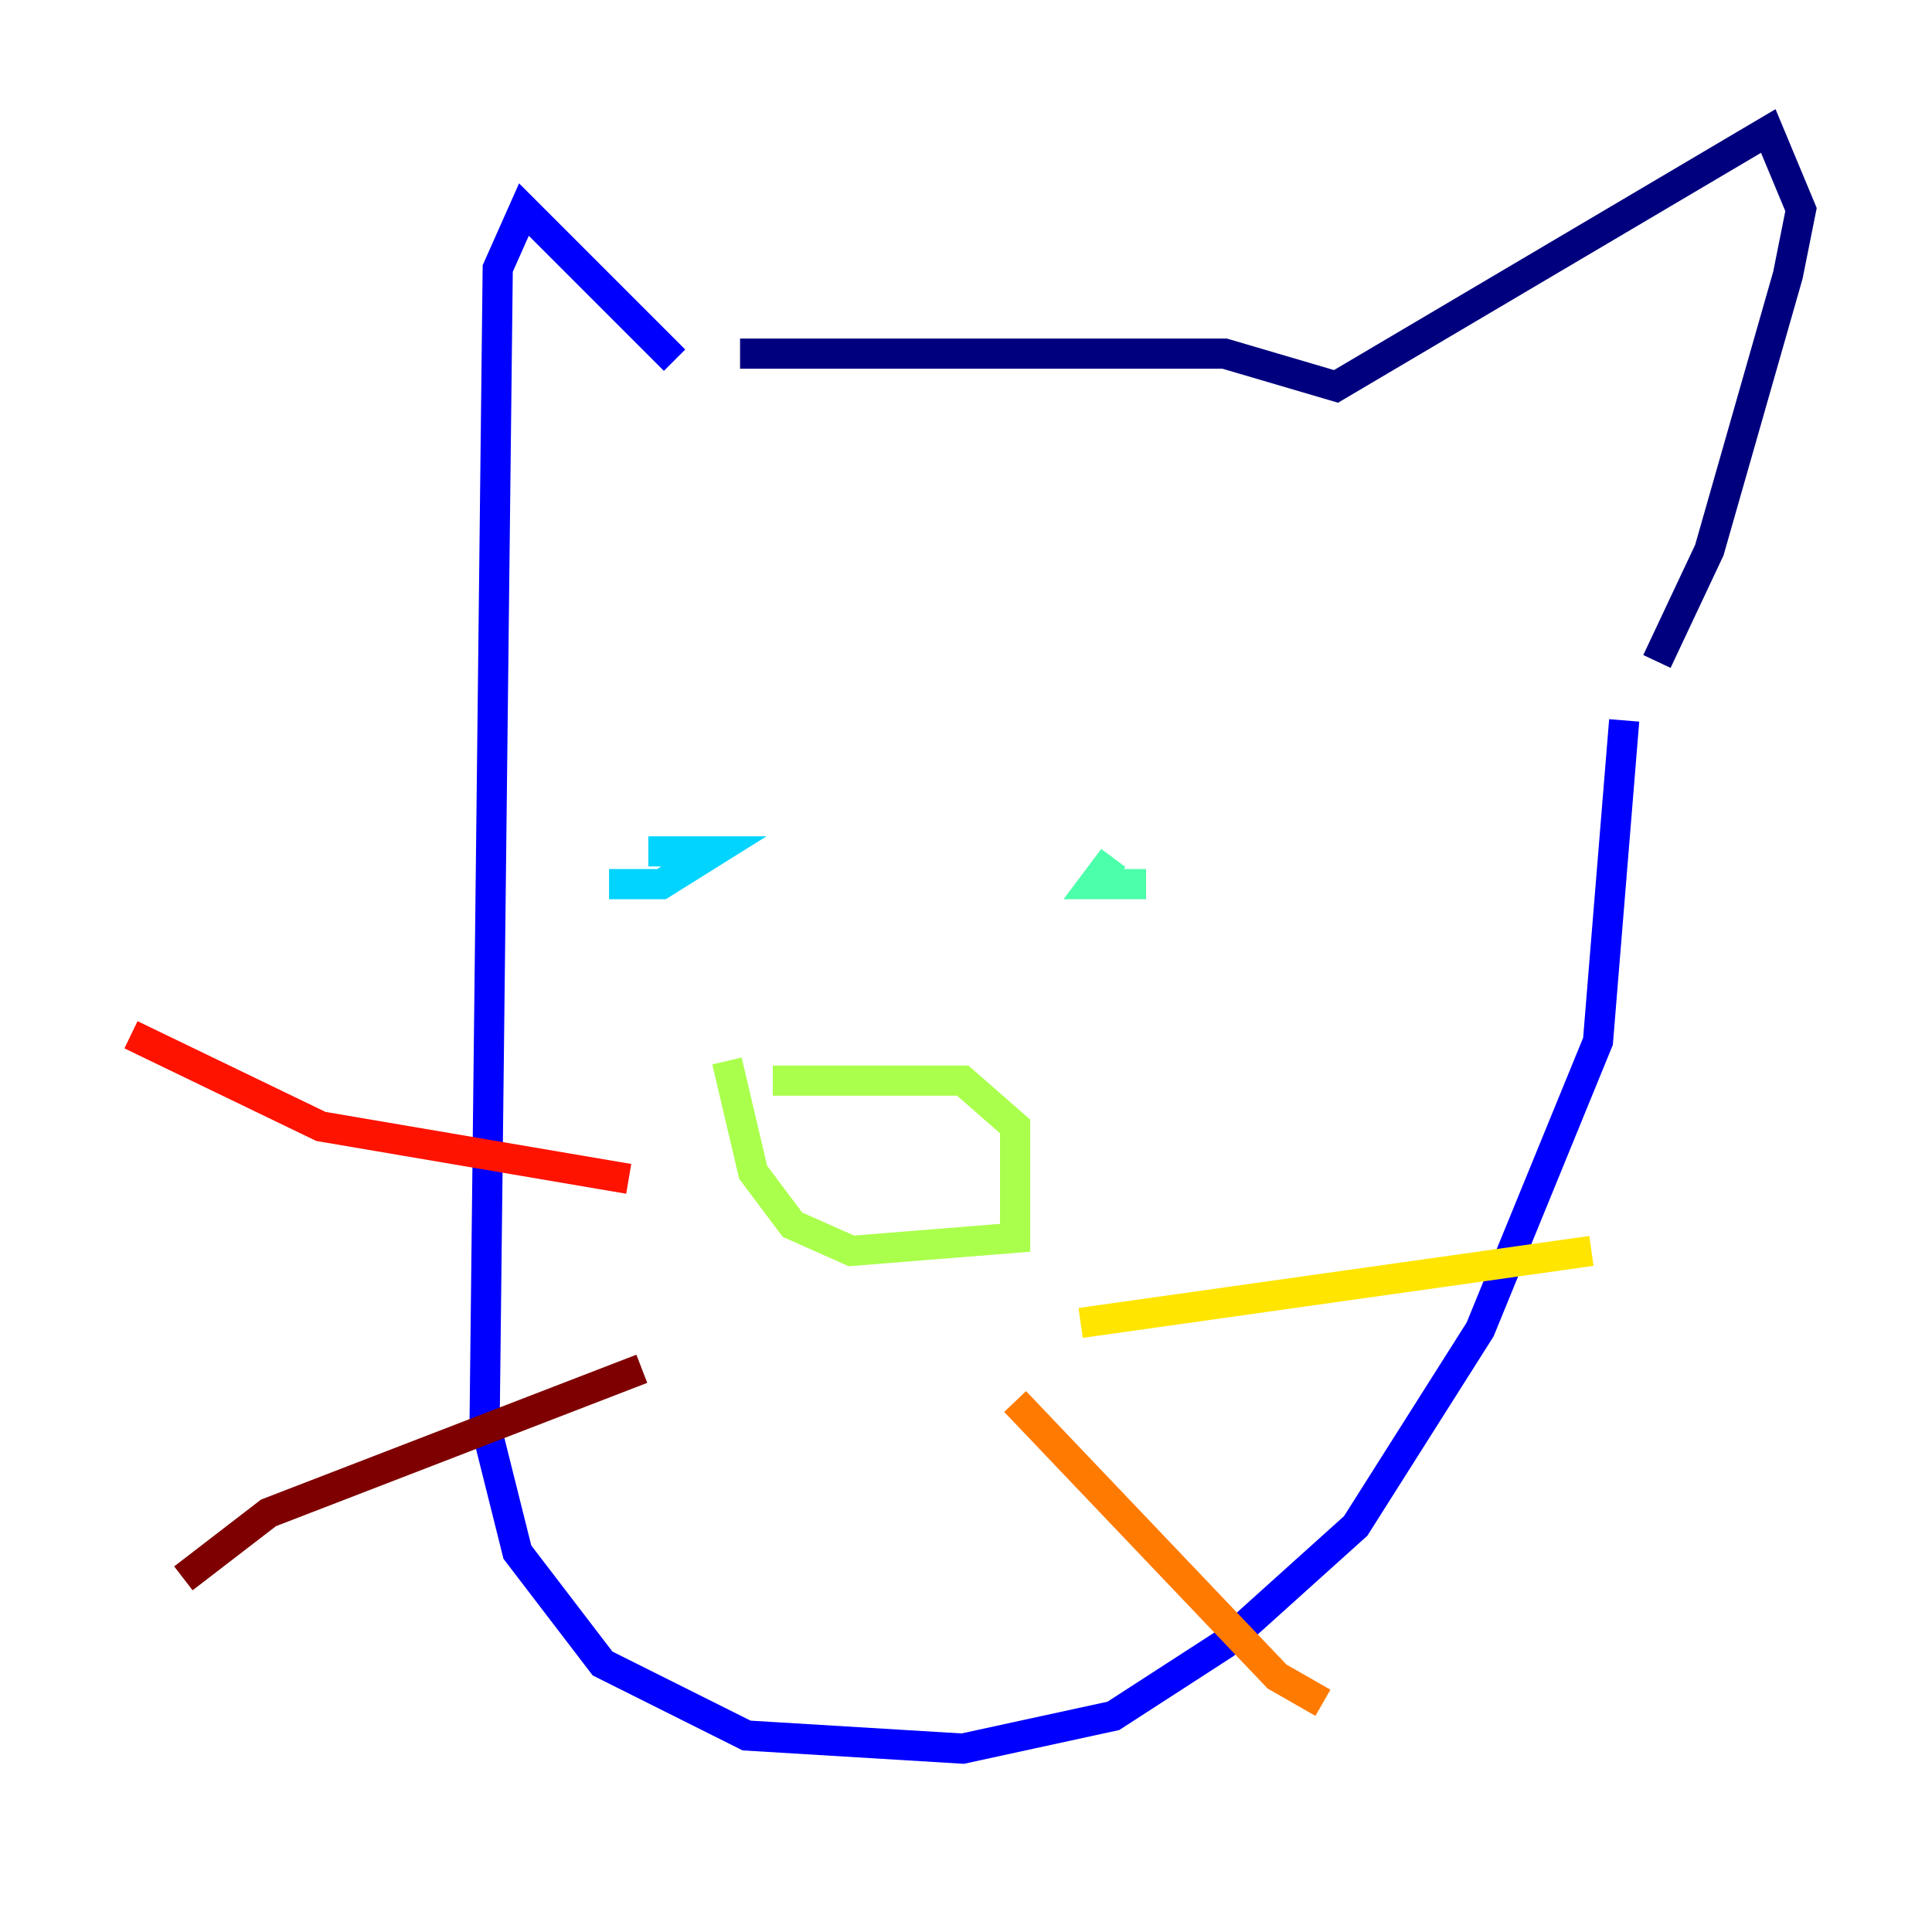 <?xml version="1.0" encoding="utf-8" ?>
<svg baseProfile="tiny" height="128" version="1.2" viewBox="0,0,128,128" width="128" xmlns="http://www.w3.org/2000/svg" xmlns:ev="http://www.w3.org/2001/xml-events" xmlns:xlink="http://www.w3.org/1999/xlink"><defs /><polyline fill="none" points="49.031,23.43 81.139,23.43 88.515,25.6 117.153,8.678 119.322,13.885 118.454,18.224 113.248,36.447 109.776,43.824" stroke="#00007f" stroke-width="2" /><polyline fill="none" points="44.691,23.864 34.712,13.885 32.976,17.79 32.108,94.156 34.278,102.834 39.919,110.21 49.464,114.983 63.783,115.851 73.763,113.681 81.139,108.909 89.817,101.098 98.061,88.081 105.871,68.99 107.607,47.729" stroke="#0000fe" stroke-width="2" /><polyline fill="none" points="52.068,55.539 52.068,55.539" stroke="#0060ff" stroke-width="2" /><polyline fill="none" points="40.352,58.576 43.824,58.576 47.295,56.407 42.956,56.407" stroke="#00d4ff" stroke-width="2" /><polyline fill="none" points="75.932,58.576 72.461,58.576 73.763,56.841" stroke="#4cffaa" stroke-width="2" /><polyline fill="none" points="51.2,71.593 63.783,71.593 67.254,74.63 67.254,82.007 56.407,82.875 52.502,81.139 49.898,77.668 48.163,70.291" stroke="#aaff4c" stroke-width="2" /><polyline fill="none" points="71.593,87.647 105.437,82.875" stroke="#ffe500" stroke-width="2" /><polyline fill="none" points="67.254,92.854 84.61,111.078 87.647,112.814" stroke="#ff7a00" stroke-width="2" /><polyline fill="none" points="41.654,78.102 21.261,74.63 8.678,68.556" stroke="#fe1200" stroke-width="2" /><polyline fill="none" points="42.522,90.685 17.79,100.231 12.149,104.57" stroke="#7f0000" stroke-width="2" /></svg>
